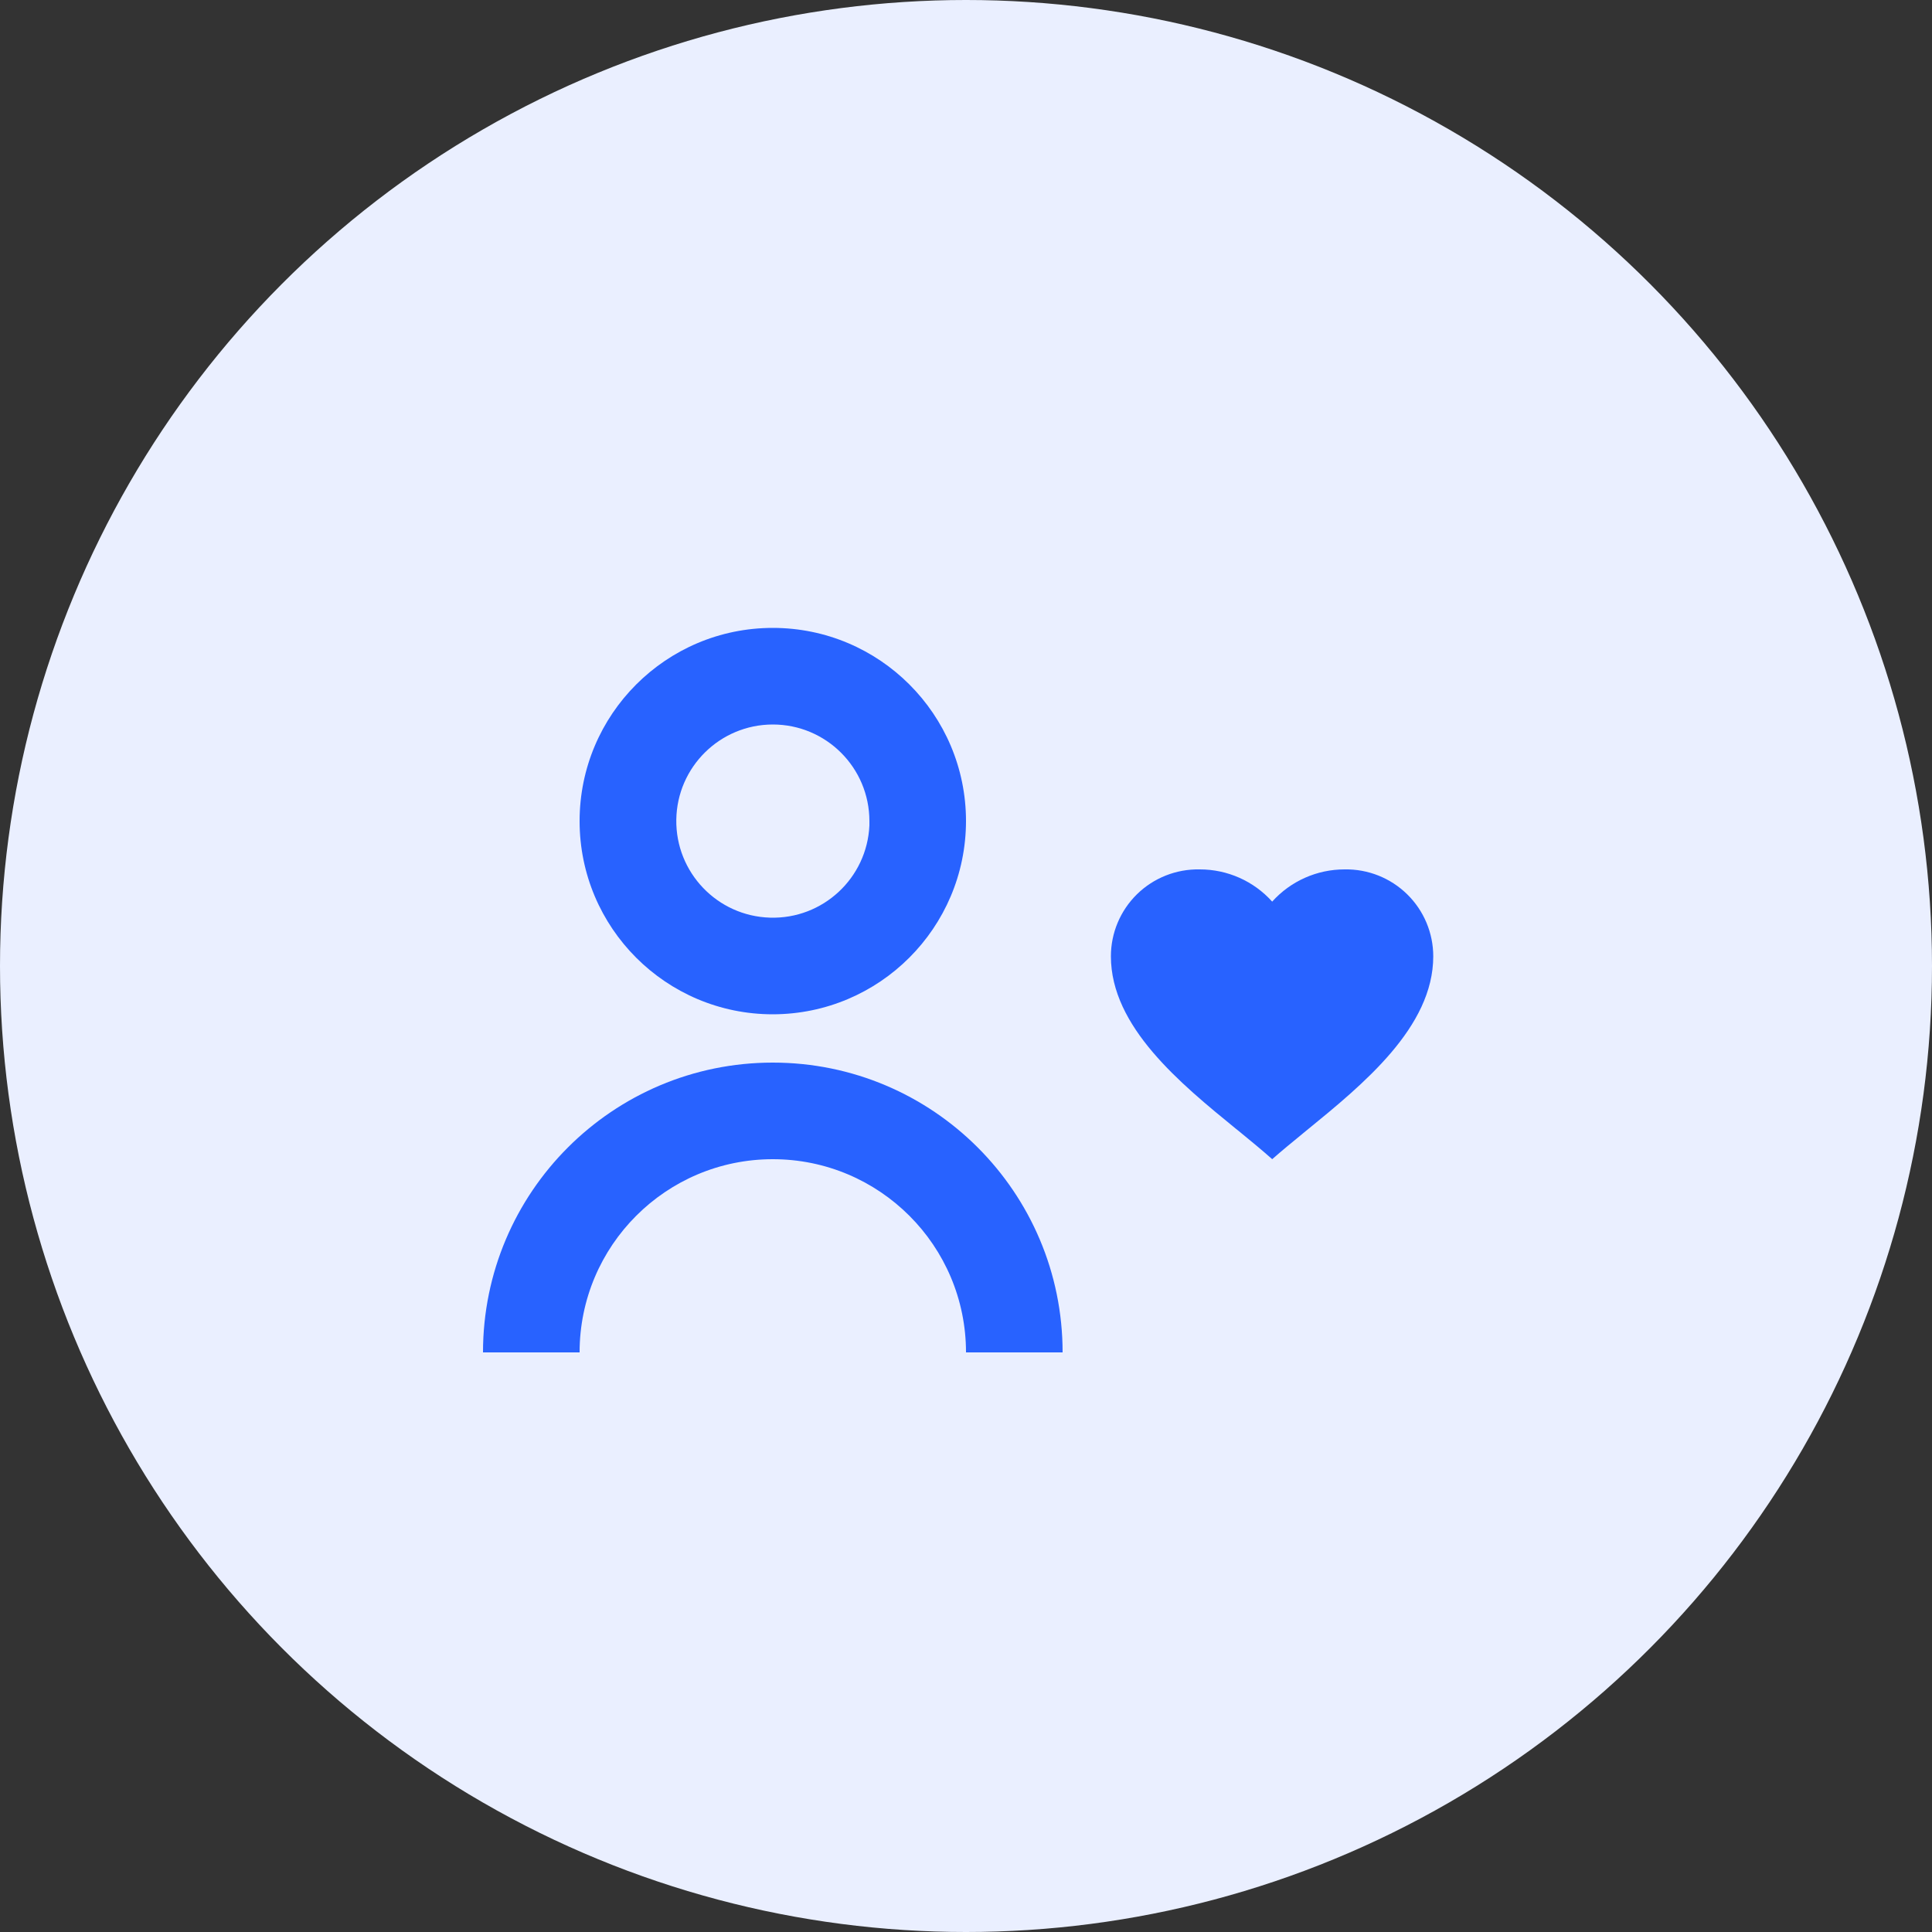 <svg width="40" height="40" viewBox="0 0 40 40" fill="none" xmlns="http://www.w3.org/2000/svg">
<rect x="0" y="0" width="40" height="40" fill="#333333" stroke="none"/>
<circle cx="20" cy="20" r="20" fill="#EAEFFF"/>
<path d="M10 28H12C12 25.791 13.791 24 16 24C18.209 24 20 25.791 20 28H22C22 24.686 19.314 22 16 22C12.686 22 10 24.686 10 28Z" fill="#2862FF"/>
<path d="M12 17C12 14.791 13.791 13 16 13C18.209 13 20 14.791 20 17C19.997 19.208 18.208 20.997 16 21C13.791 21 12 19.209 12 17ZM14.002 16.971C13.987 18.064 14.851 18.967 15.943 18.999C17.035 19.032 17.951 18.181 18 17.09V17C18 15.895 17.105 15 16 15C14.907 15.001 14.018 15.879 14.002 16.971Z" fill="#2862FF"/>
<path d="M26.339 23.999C26.131 23.814 25.896 23.621 25.647 23.417L25.6 23.379L25.594 23.375C24.438 22.432 23 21.258 23 19.799C23 19.315 23.195 18.852 23.541 18.513C23.887 18.175 24.355 17.99 24.839 18C25.411 17.999 25.957 18.241 26.339 18.667C26.721 18.242 27.267 17.999 27.839 18C28.322 17.991 28.789 18.177 29.134 18.515C29.48 18.854 29.674 19.317 29.674 19.8C29.674 21.265 28.224 22.447 27.059 23.398L27.056 23.4L26.999 23.447L26.981 23.462C26.75 23.651 26.533 23.829 26.338 24.001L26.339 23.999Z" fill="#2862FF"/>
</svg>
